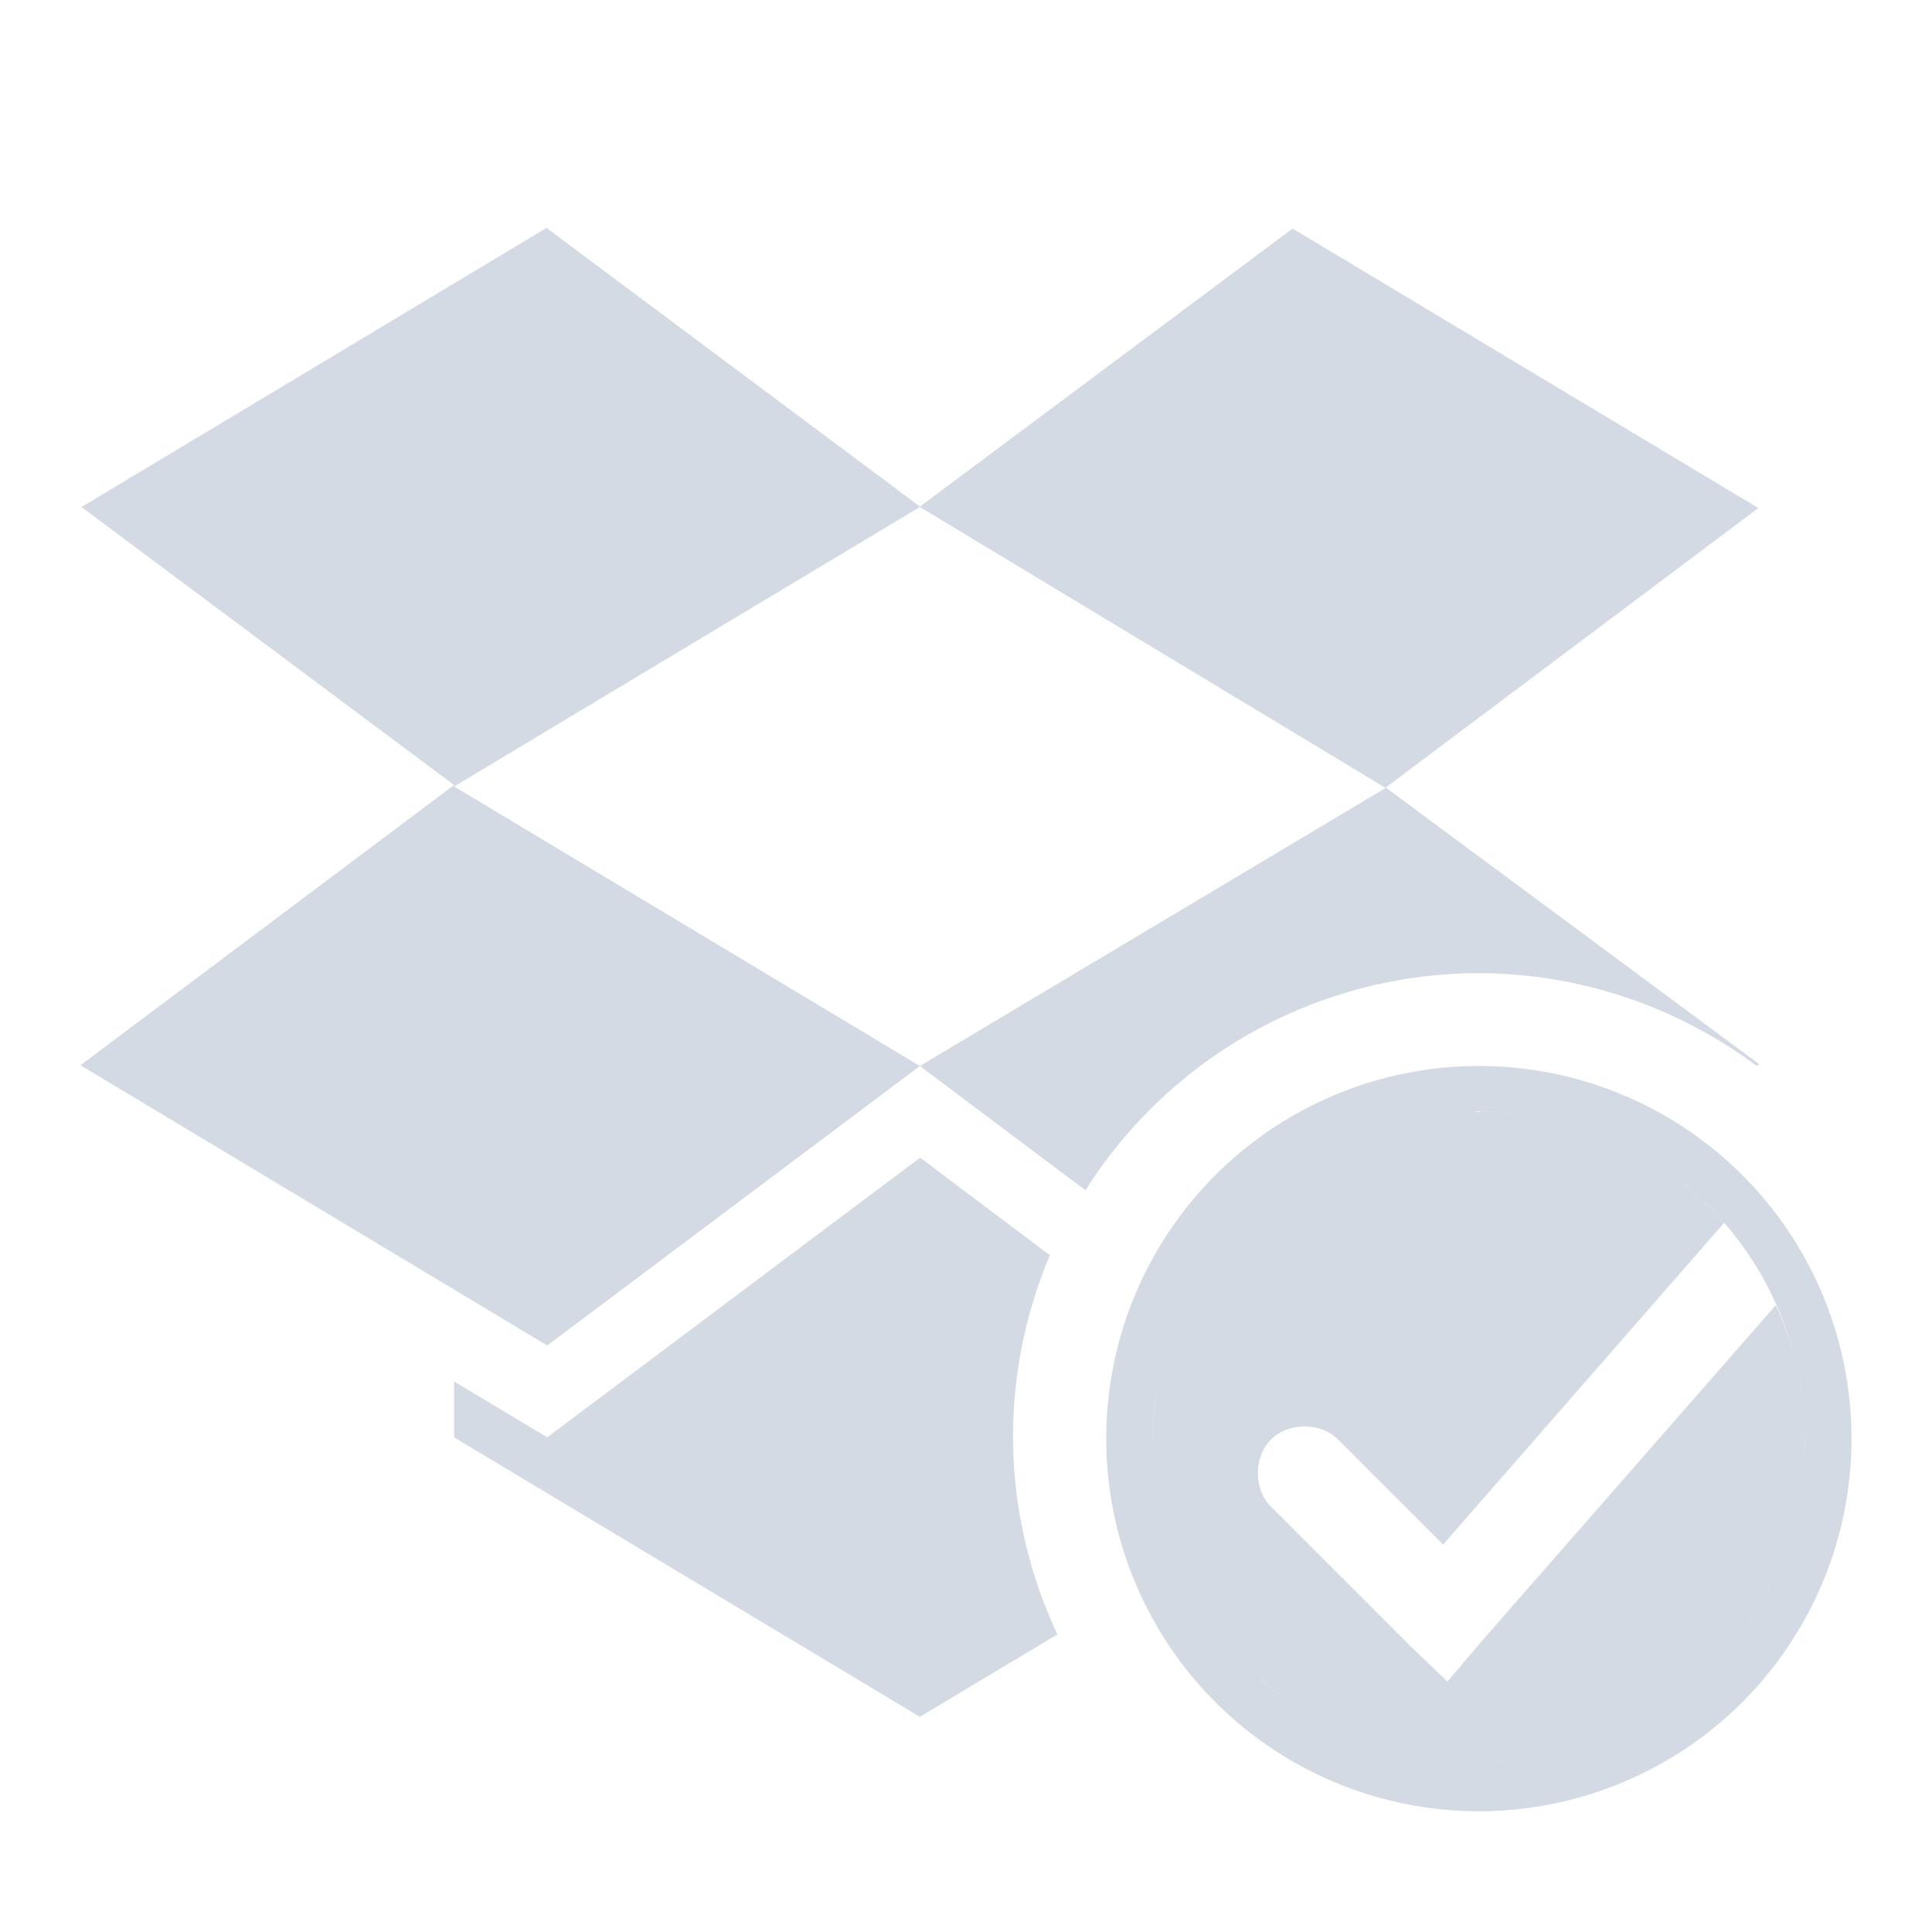 <svg height="24" width="24" xmlns="http://www.w3.org/2000/svg">
  <path d="m6.798 2.826-5.786 3.472 4.629 3.454-4.641 3.481 5.798 3.481 4.629-3.472-5.786-3.472 5.786-3.472 5.786 3.49-5.786 3.454 2.057 1.544a5.786 5.786 0 0 1 4.887-2.697 5.786 5.786 0 0 1 3.449 1.151l.034-.02-4.64-3.437 4.629-3.472-5.786-3.472-4.629 3.454-4.629-3.454zm11.573 10.416a4.629 4.629 0 0 0 -4.629 4.629 4.629 4.629 0 0 0 4.629 4.629 4.629 4.629 0 0 0 4.629-4.629 4.629 4.629 0 0 0 -4.629-4.629zm0 .57a4.051 4.051 0 0 1 .628.054c-.23-.036-.461-.056-.694-.052a4.051 4.051 0 0 1 .066-.012zm-.079.002c-.186.004-.371.022-.556.052a4.051 4.051 0 0 1 .556-.052zm-.585.056c-.191.032-.381.077-.567.138a4.051 4.051 0 0 1 .567-.138zm1.472.029a4.051 4.051 0 0 1 .466.124c-.152-.051-.309-.092-.466-.124zm-2.048.111c-.177.058-.351.131-.522.215a4.051 4.051 0 0 1 .522-.215zm2.69.077a4.051 4.051 0 0 1 .427.197c-.139-.074-.281-.14-.427-.197zm-3.262.163c-.174.088-.344.188-.509.303-.229.161-.439.343-.624.538-.177.187-.332.389-.468.601a4.051 4.051 0 0 1 .468-.601 4.051 4.051 0 0 1 1.132-.841zm3.867.133a4.051 4.051 0 0 1 .488.335c-.154-.126-.32-.234-.488-.335zm-8.999 0-4.629 3.472-1.157-.694v.694l5.786 3.472 1.709-1.024a5.786 5.786 0 0 1 -.552-2.453 5.786 5.786 0 0 1 .458-2.257l-1.616-1.215zm9.489.319a4.051 4.051 0 0 1 .502.488 4.051 4.051 0 0 1 .002.002 4.051 4.051 0 0 1 .825 1.499 4.051 4.051 0 0 1 .122.506 4.051 4.051 0 0 1 .05.533c-.006-.177-.022-.355-.051-.532-.028-.174-.069-.343-.122-.506-.052-.164-.113-.323-.183-.48l-3.682 4.207-.398.47-.454-.434-1.738-1.738c-.218-.218-.218-.616 0-.834.218-.218.616-.218.834 0l1.304 1.304 3.49-3.996c-.156-.179-.323-.342-.502-.488zm-5.997 1.035c-.125.204-.23.417-.316.637a4.051 4.051 0 0 1 .316-.637zm-.337.692c-.083.221-.147.449-.19.68a4.051 4.051 0 0 1 .19-.68zm-.203.757c-.039.234-.059.474-.057.712a4.051 4.051 0 0 1 -.002-.052 4.051 4.051 0 0 1 .059-.66zm8.04.588a4.051 4.051 0 0 1 .002.072 4.051 4.051 0 0 1 -.025.441c.018-.17.026-.341.023-.513zm-8.092.203c.006.216.031.43.072.644a4.051 4.051 0 0 1 -.072-.644zm.106.798c.048.206.112.411.194.61a4.051 4.051 0 0 1 -.194-.61zm.26.757c.093.204.202.403.332.594a4.051 4.051 0 0 1 -.332-.594zm7.319.075c-.004.008-.007.017-.011.025a4.051 4.051 0 0 1 -.086.174c-.004.008-.009.015-.014.023.04-.072.075-.147.111-.222zm-.224.405c-.008.013-.015.026-.023.038a4.051 4.051 0 0 1 -.118.17c.049-.068.096-.137.14-.208zm-6.679.228c.127.174.266.332.414.479a4.051 4.051 0 0 1 -.414-.479zm6.383.185c-.005.006-.009.012-.014.018a4.051 4.051 0 0 1 -.194.21c.072-.074.143-.15.208-.228zm-5.829.429c.145.131.299.248.459.355a4.051 4.051 0 0 1 -.461-.354zm4.955.359a4.051 4.051 0 0 1 -.536.301c-.008.004-.017.007-.025.012.192-.089.379-.191.561-.312zm-4.286.129c.145.085.296.158.45.224a4.051 4.051 0 0 1 -.45-.224zm3.567.253c-.005.002-.011.005-.016.007a4.051 4.051 0 0 1 -.529.17c.184-.046.366-.103.545-.176zm-2.805.088c.156.052.312.101.472.133a4.051 4.051 0 0 1 -.472-.133zm1.98.147a4.051 4.051 0 0 1 -.5.059c-.005 0-.011-0-.016 0 .173-.008.344-.028.515-.059zm-1.266.025c.159.022.32.033.481.036-.007-0-.014 0-.02 0a4.051 4.051 0 0 1 -.443-.034c-.006-.001-.012-.001-.018-.002z" fill="#d3dae3"/>
</svg>
